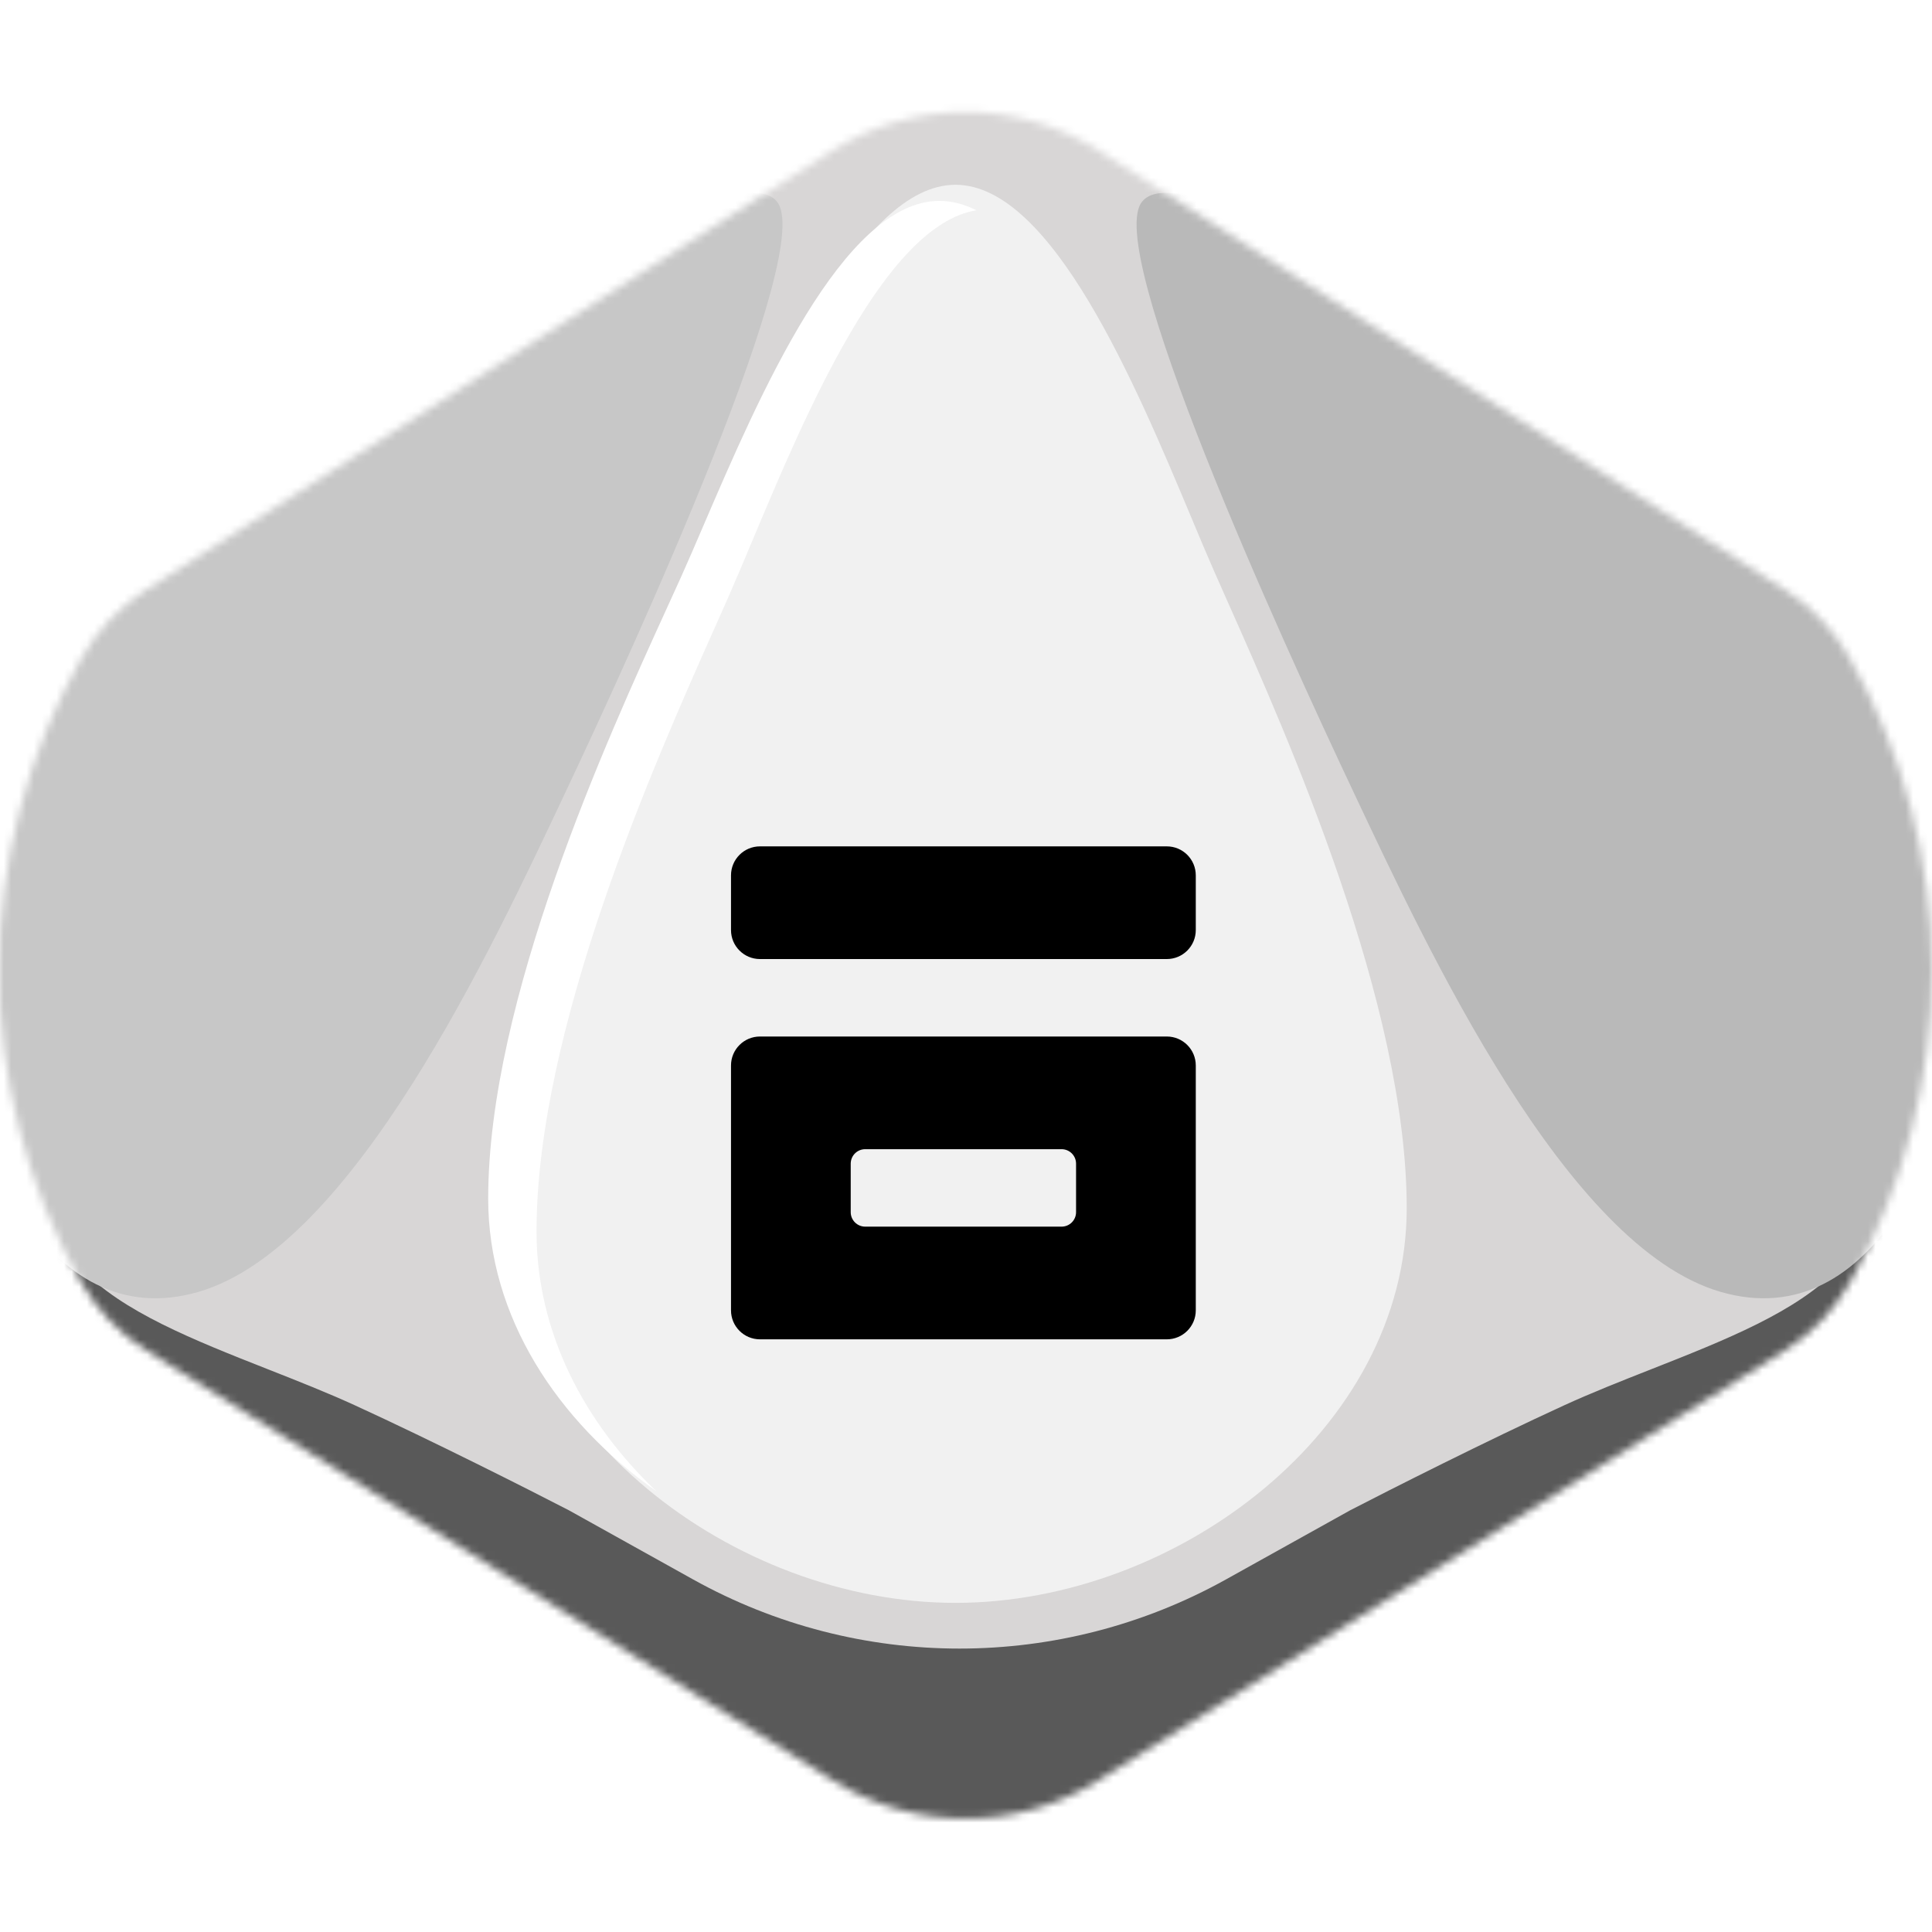<svg width="256" height="256" viewBox="0 0 256 256" fill="none" xmlns="http://www.w3.org/2000/svg">
<desc>
  wrpg-online.com SWRPG Dice Asset
  Created by: Joshua Ziggas
  Source: https://github.com/swrpg-online/art
  License: CC BY-NC-SA 4.0
</desc><g clip-path="url(#clip0_97_1403)">
<mask id="mask0_97_1403" style="mask-type:alpha" maskUnits="userSpaceOnUse" x="-1" y="14" width="257" height="227">
<path d="M110.378 235.925C121.122 242.653 134.766 242.653 145.51 235.925L236.465 178.967C240.042 176.727 243.005 173.634 245.09 169.966C259.672 144.301 259.619 112.765 245.037 87.101C242.99 83.498 240.09 80.436 236.6 78.201L145.79 20.061C134.912 13.096 120.976 13.096 110.098 20.061L19.287 78.201C15.798 80.436 12.897 83.498 10.85 87.101C-3.732 112.765 -3.784 144.301 10.798 169.966C12.883 173.634 15.846 176.727 19.422 178.967L110.378 235.925Z" fill="#D1D1D1"/>
</mask>
<g mask="url(#mask0_97_1403)">
<rect width="256" height="256" fill="#F1F1F1"/>
<g style="mix-blend-mode:multiply">
<g filter="url(#filter0_f_97_1403)">
<path fill-rule="evenodd" clip-rule="evenodd" d="M264.334 9.538H-8.98V246.553H264.334V9.538ZM95.379 68.538L95.38 68.536C102.709 51.043 113.835 24.485 126.609 24.485C139.383 24.485 150.51 51.043 157.839 68.536C158.929 71.14 159.936 73.542 160.851 75.627C161.399 76.875 162.016 78.261 162.687 79.77C170.672 97.719 186.397 133.064 186.397 160.097C186.397 189.403 155.96 212.388 126.609 212.388C97.259 212.388 66.822 189.403 66.822 160.097C66.822 133.064 82.546 97.719 90.531 79.77L90.531 79.77C91.203 78.261 91.819 76.875 92.367 75.627C93.283 73.543 94.289 71.141 95.379 68.538Z" fill="#D8D6D6"/>
</g>
<g filter="url(#filter1_f_97_1403)">
<path d="M162.456 209.278C140.5 221.501 113.786 221.501 91.83 209.278L75.363 200.111C70.203 197.442 57.32 190.929 47.071 186.232C43.389 184.544 39.444 182.989 35.512 181.44C25.761 177.597 16.097 173.788 10.771 168.082C4.792 161.676 2.23 155.092 1.696 152.601H-3.642V256.695H257.928V152.601H252.59C252.056 155.092 249.494 161.676 243.515 168.082C238.189 173.788 228.525 177.597 218.774 181.44C214.842 182.989 210.897 184.544 207.216 186.232C196.966 190.929 184.084 197.442 178.923 200.111L162.456 209.278Z" fill="#595959"/>
</g>
<g filter="url(#filter2_f_97_1403)">
<path d="M179.437 105.141C169.728 84.573 145.996 32.611 151.39 26.657C154.626 22.868 168.11 29.363 184.291 38.023C200.473 46.684 233.374 69.959 244.162 80.784C254.949 91.609 261.422 112.719 260.343 131.664C259.264 150.608 248.477 177.131 227.981 171.177C207.484 165.223 189.146 125.71 179.437 105.141Z" fill="#B9B9B9"/>
</g>
<g filter="url(#filter3_f_97_1403)">
<path d="M74.849 105.141C84.558 84.573 108.29 32.611 102.896 26.657C99.66 22.868 86.176 29.363 69.995 38.023C53.814 46.684 20.912 69.959 10.124 80.784C-0.663 91.609 -7.135 112.719 -6.057 131.664C-4.978 150.608 5.809 177.131 26.306 171.177C46.802 165.223 65.14 125.71 74.849 105.141Z" fill="#C7C7C7"/>
</g>
</g>
</g>
<path d="M158.447 123.239C158.447 125.359 156.728 127.079 154.607 127.079H100.701C98.581 127.079 96.862 125.359 96.862 123.239V115.989C96.862 113.868 98.581 112.149 100.701 112.149H154.607C156.728 112.149 158.447 113.868 158.447 115.989V123.239ZM100.701 177.467C98.581 177.467 96.862 175.748 96.862 173.627V141.183C96.862 139.062 98.581 137.343 100.701 137.343H154.607C156.728 137.343 158.447 139.062 158.447 141.183V173.627C158.447 175.748 156.728 177.467 154.607 177.467H100.701ZM114.644 152.273C113.584 152.273 112.724 153.132 112.724 154.193V160.617C112.724 161.678 113.584 162.537 114.644 162.537H140.664C141.725 162.537 142.584 161.678 142.584 160.617V154.193C142.584 153.132 141.725 152.273 140.664 152.273H114.644Z" fill="black"/>
<g filter="url(#filter4_f_97_1403)">
<path fill-rule="evenodd" clip-rule="evenodd" d="M93.245 69.564L93.245 69.563C100.574 52.51 111.7 26.62 124.474 26.62C126.14 26.62 127.778 27.061 129.383 27.864C117.238 29.812 106.692 54.955 99.651 71.74C98.56 74.341 97.553 76.74 96.638 78.822C96.09 80.068 95.474 81.453 94.802 82.96L94.802 82.96C86.817 100.886 71.093 136.188 71.093 163.188C71.093 176.477 77.367 188.466 86.966 197.594C73.849 188.313 64.687 174.494 64.687 158.82C64.687 132.467 80.411 98.011 88.396 80.514L88.397 80.512C89.068 79.042 89.684 77.691 90.232 76.475C91.147 74.443 92.154 72.101 93.245 69.564Z" fill="white"/>
</g>
</g>
<defs>
<filter id="filter0_f_97_1403" x="-18.98" y="-0.462" width="293.314" height="257.015" filterUnits="userSpaceOnUse" color-interpolation-filters="sRGB">
<feFlood flood-opacity="0" result="BackgroundImageFix"/>
<feBlend mode="normal" in="SourceGraphic" in2="BackgroundImageFix" result="shape"/>
<feGaussianBlur stdDeviation="5" result="effect1_foregroundBlur_97_1403"/>
</filter>
<filter id="filter1_f_97_1403" x="-13.642" y="142.601" width="281.57" height="124.094" filterUnits="userSpaceOnUse" color-interpolation-filters="sRGB">
<feFlood flood-opacity="0" result="BackgroundImageFix"/>
<feBlend mode="normal" in="SourceGraphic" in2="BackgroundImageFix" result="shape"/>
<feGaussianBlur stdDeviation="5" result="effect1_foregroundBlur_97_1403"/>
</filter>
<filter id="filter2_f_97_1403" x="140.602" y="15.553" width="129.857" height="166.477" filterUnits="userSpaceOnUse" color-interpolation-filters="sRGB">
<feFlood flood-opacity="0" result="BackgroundImageFix"/>
<feBlend mode="normal" in="SourceGraphic" in2="BackgroundImageFix" result="shape"/>
<feGaussianBlur stdDeviation="5" result="effect1_foregroundBlur_97_1403"/>
</filter>
<filter id="filter3_f_97_1403" x="-16.174" y="15.553" width="129.857" height="166.477" filterUnits="userSpaceOnUse" color-interpolation-filters="sRGB">
<feFlood flood-opacity="0" result="BackgroundImageFix"/>
<feBlend mode="normal" in="SourceGraphic" in2="BackgroundImageFix" result="shape"/>
<feGaussianBlur stdDeviation="5" result="effect1_foregroundBlur_97_1403"/>
</filter>
<filter id="filter4_f_97_1403" x="60.687" y="22.62" width="72.697" height="178.974" filterUnits="userSpaceOnUse" color-interpolation-filters="sRGB">
<feFlood flood-opacity="0" result="BackgroundImageFix"/>
<feBlend mode="normal" in="SourceGraphic" in2="BackgroundImageFix" result="shape"/>
<feGaussianBlur stdDeviation="2" result="effect1_foregroundBlur_97_1403"/>
</filter>
<clipPath id="clip0_97_1403">
<rect width="256" height="256" fill="white"/>
</clipPath>
</defs>
</svg>

